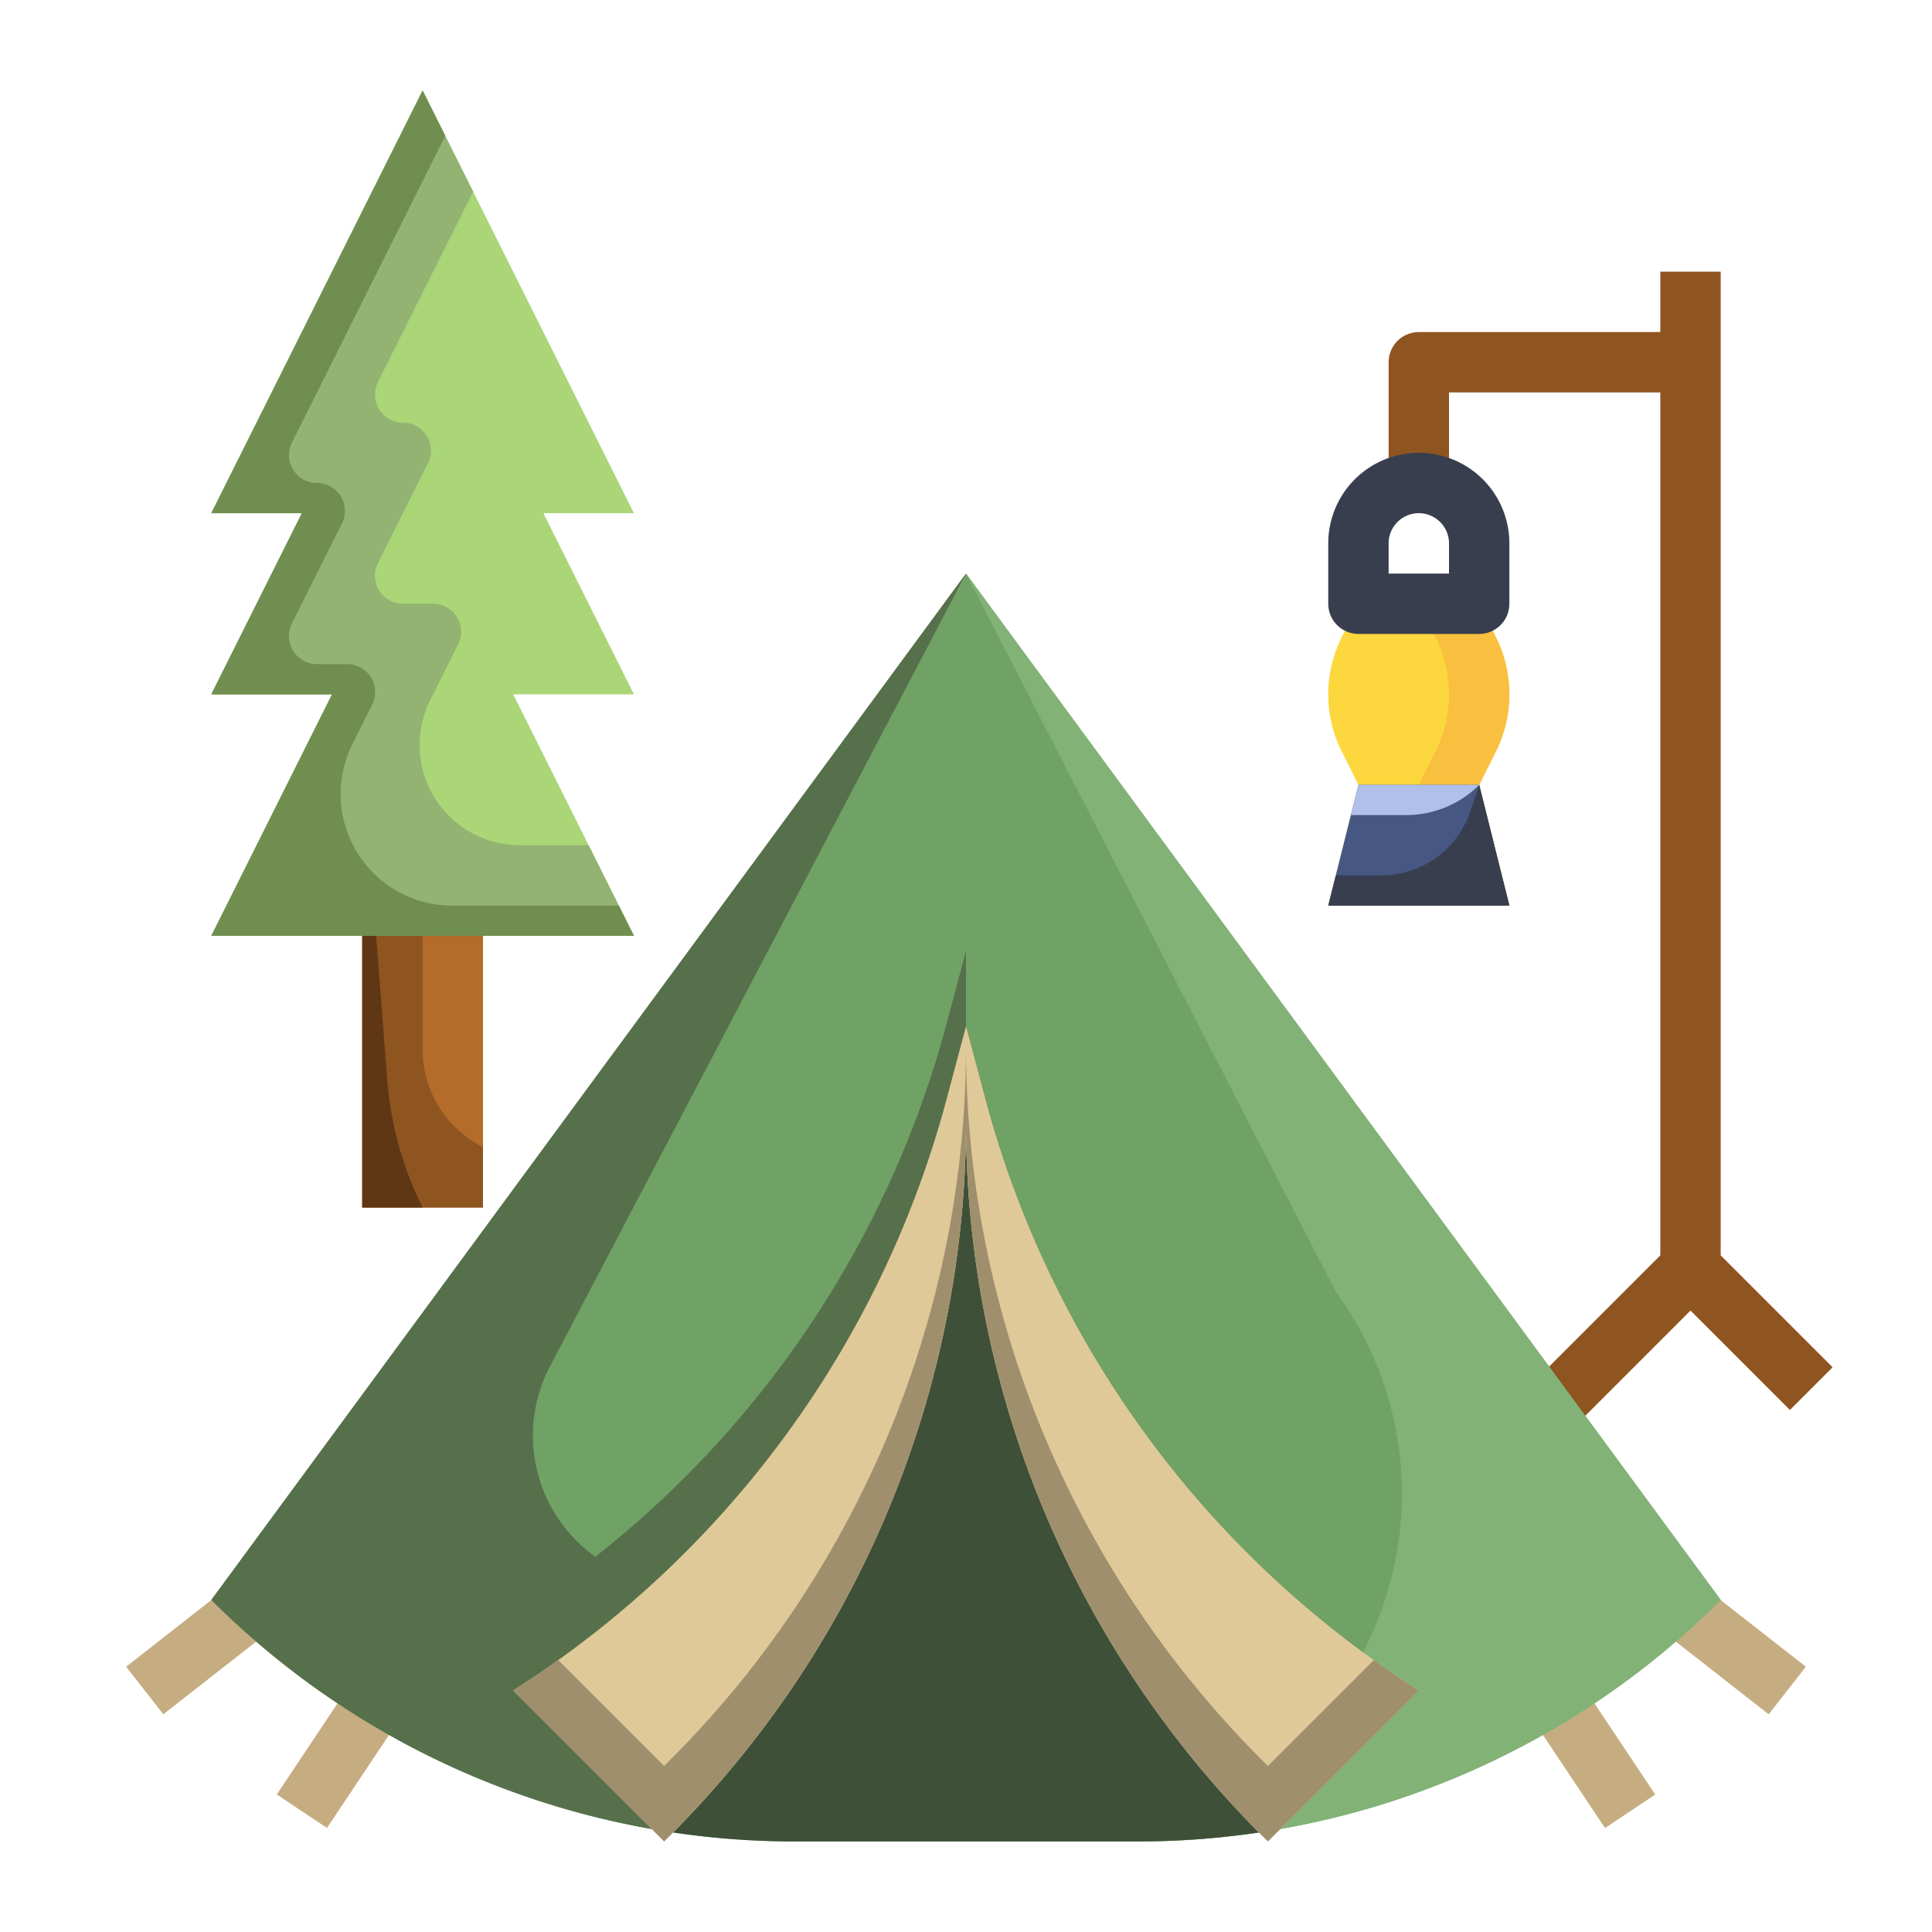 <svg xmlns="http://www.w3.org/2000/svg"  viewBox="0 0 512 512" width="64px" height="64px"><rect width="16" height="34.507" x="452.058" y="420.114" fill="#c6ad81" transform="rotate(-51.959 460.064 437.37)"/><rect width="32.571" height="16" x="34.891" y="429.962" fill="#c6ad81" transform="rotate(-38.054 51.177 437.962)"/><rect width="38.459" height="16" x="71.437" y="456" fill="#c6ad81" transform="rotate(-56.31 90.666 463.999)"/><path fill="#8f5521" d="M456,332.687V72H440V88H376a8,8,0,0,0-8,8v32h16V104h56V332.687l-31.4,31.4,10.485,12.142L448,347.314l26.343,26.343,11.314-11.314Z"/><rect width="16" height="38.459" x="413.333" y="444.77" fill="#c6ad81" transform="rotate(-33.69 421.337 464.003)"/><path fill="#70a165" d="M456,424h0a218.508,218.508,0,0,1-154.51,64H210.51A218.508,218.508,0,0,1,56,424h0L256,152Z"/><path fill="#83b277" d="M256,152h0l97.926,190.219A90.54,90.54,0,0,1,345,459.876h0a90.509,90.509,0,0,1-20.142,15.174L301.49,488A218.508,218.508,0,0,0,456,424h0Z"/><path fill="#3f5039" d="M178.36,485.621A218.478,218.478,0,0,0,210.51,488h90.98a218.478,218.478,0,0,0,32.15-2.379A267.54,267.54,0,0,1,256,297.176,267.54,267.54,0,0,1,178.36,485.621Z"/><path fill="#57704c" d="M145.74,362.128,256,152,56,424h0a218.519,218.519,0,0,0,122.36,61.623l48-85.463-.408.172A267.512,267.512,0,0,0,256,277.176V252l-5.124,19.215A267.546,267.546,0,0,1,157.77,412.552h0A39.423,39.423,0,0,1,145.74,362.128Z"/><path fill="#e0c999" d="M176,488l1.636-1.636A267.55,267.55,0,0,0,256,297.176V272l-5.124,19.215A267.554,267.554,0,0,1,136,448h0Z"/><path fill="#a08f6d" d="M176,468l-28.069-28.069Q142.084,444.109,136,448h0l40,40,1.636-1.636A267.552,267.552,0,0,0,256,297.176v-20a267.552,267.552,0,0,1-78.364,189.188Z"/><path fill="#e0c999" d="M336,488l-1.636-1.636A267.55,267.55,0,0,1,256,297.176V272l5.124,19.215A267.554,267.554,0,0,0,376,448h0Z"/><path fill="#a08f6d" d="M364.069,439.931,336,468l-1.636-1.636A267.552,267.552,0,0,1,256,277.176v20a267.552,267.552,0,0,0,78.364,189.188L336,488l40-40h0Q369.907,444.123,364.069,439.931Z"/><rect width="32" height="120" x="96" y="200" fill="#b56b29"/><path fill="#8f5521" d="M128,320H96V200h16v78.111A28.944,28.944,0,0,0,128,304h0Z"/><path fill="#603714" d="M112,320H96V200l6.628,86.164A91.32,91.32,0,0,0,112,320Z"/><polygon fill="#aad678" points="144 136 168 136 112 24 56 136 80 136 56 184 88 184 56 248 168 248 136 184 168 184 144 136"/><path fill="#92b372" d="M114.011,185.557l7.412-14.824A7.417,7.417,0,0,0,114.789,160h-8a7.416,7.416,0,0,1-6.633-10.733l13.267-26.534A7.417,7.417,0,0,0,106.789,112h0a7.416,7.416,0,0,1-6.633-10.733L125.4,50.789,112,24,56,136H80L56,184H88L56,248H168l-12-24H137.769A26.563,26.563,0,0,1,114.011,185.557Z"/><path fill="#708e50" d="M93.4,197.2l5.234-10.468A7.416,7.416,0,0,0,92,176H84a7.416,7.416,0,0,1-6.633-10.733l13.266-26.534A7.416,7.416,0,0,0,84,128h0a7.416,7.416,0,0,1-6.633-10.733L118,36l-6-12L56,136H80L56,184H88L56,248H168l-4-8H119.85A29.573,29.573,0,0,1,93.4,197.2Z"/><path fill="#fcd73d" d="M396.422,199.155a33.884,33.884,0,0,0,0-30.31L392,160H360l-4.422,8.845a33.884,33.884,0,0,0,0,30.31L360,208l-8,32h48l-8-32Z"/><path fill="#f9bf3e" d="M396.422,199.155a33.884,33.884,0,0,0,0-30.31L392,160H376l4.422,8.845a33.884,33.884,0,0,1,0,30.31L376,208l8,32h16l-8-32Z"/><path fill="#393e4f" d="M392,168H360a8,8,0,0,1-8-8V144a24,24,0,0,1,48,0v16A8,8,0,0,1,392,168Zm-24-16h16v-8a8,8,0,0,0-16,0Z"/><polygon fill="#475784" points="400 240 352 240 360 208 392 208 400 240"/><path fill="#393e4f" d="M392,208h0l-2.32,6.959A24.92,24.92,0,0,1,366.038,232H354l-2,8h48Z"/><path fill="#b0c0ea" d="M392,208H360l-2,8h14.686A27.315,27.315,0,0,0,392,208Z"/></svg>